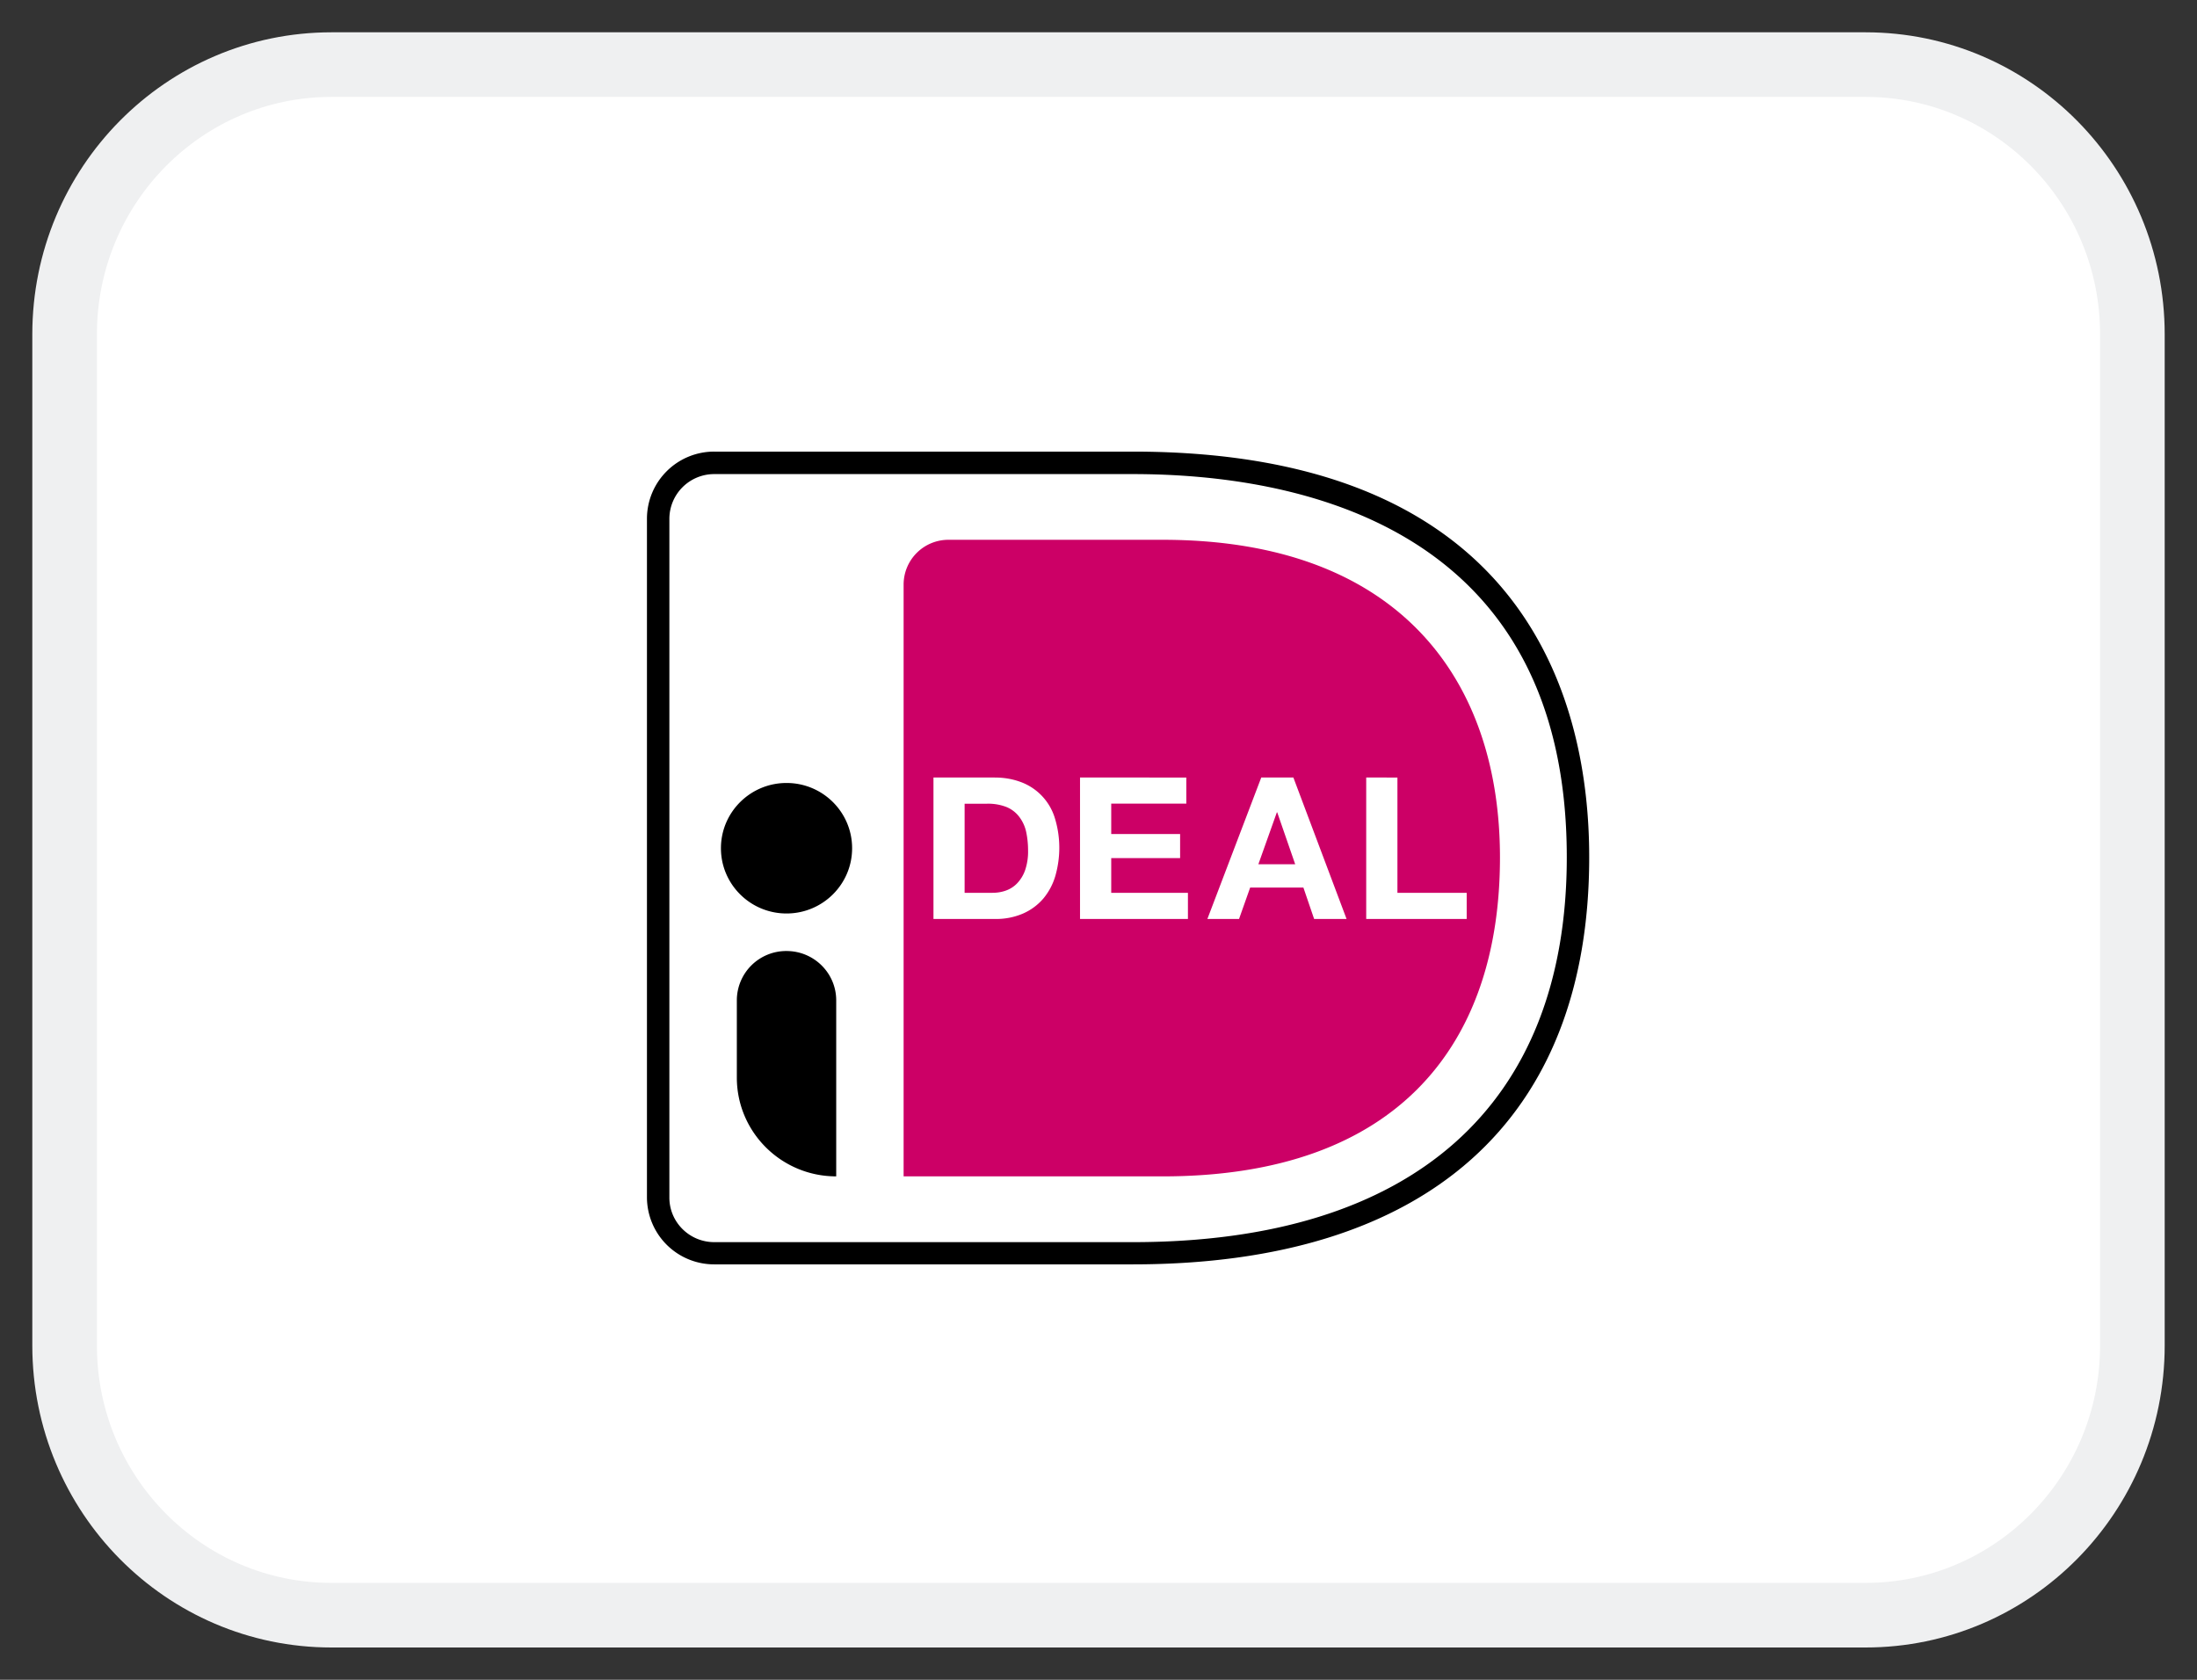 <svg fill="none" xmlns="http://www.w3.org/2000/svg" viewBox="0 0 34 26"><rect x="0" y="0" width="34" height="26" fill="#333333" stroke="none"/><path d="M28.871 1H5.129C2.849 1 1 2.869 1 5.174v15.652C1 23.131 2.848 25 5.129 25h23.742C31.151 25 33 23.131 33 20.826V5.174C33 2.869 31.152 1 28.871 1z" fill="#fff" stroke="#EFF0F1"/><path d="M9 7.08v12.403c0 .596.486 1.08 1.085 1.08h7.449c5.629 0 8.07-3.137 8.07-7.296 0-4.143-2.441-7.267-8.07-7.267h-7.45C9.487 6 9 6.483 9 7.08z" fill="#fff"/><path d="M17.532 19.57h-6.478a1.04 1.04 0 01-1.042-1.035V8.028a1.04 1.04 0 011.042-1.038h6.478c6.144 0 7.062 3.932 7.062 6.276 0 4.066-2.508 6.304-7.062 6.304zM11.054 7.338a.694.694 0 00-.695.69v10.508c0 .381.311.69.695.69h6.478c4.33 0 6.715-2.116 6.715-5.958 0-5.16-4.207-5.93-6.715-5.93h-6.478z" fill="#000"/><path d="M13.984 9.045v9.163h4.009c3.642 0 5.22-2.048 5.22-4.936 0-2.767-1.578-4.917-5.22-4.917h-3.315a.693.693 0 00-.694.69z" fill="#C06"/><path d="M21.626 12.035v1.784h1.072v.405h-1.555v-2.19l.483.001zm-1.61 0l.823 2.189h-.502l-.166-.486h-.824l-.172.486h-.49l.834-2.19h.497v.001zm.028 1.342l-.278-.803h-.006l-.286.803h.57zm-1.685-1.342v.404h-1.162v.47h1.066v.373h-1.066v.537h1.187v.405h-1.67v-2.19l1.645.001zm-2.964 0c.135-.001.27.021.396.067a.862.862 0 01.527.54c.096.297.1.616.014.916a.975.975 0 01-.186.35.875.875 0 01-.312.231c-.139.06-.288.088-.44.085h-.948v-2.19h.95l-.001.001zm-.034 1.784c.07 0 .138-.011.204-.034a.45.45 0 00.175-.112.565.565 0 00.124-.203.89.89 0 00.046-.307c0-.1-.01-.2-.032-.299a.592.592 0 00-.11-.228.473.473 0 00-.195-.146.78.78 0 00-.3-.05h-.345v1.379h.433z" fill="#fff"/><path d="M12.172 14.72c.425 0 .769.342.769.764v2.724c-.85 0-1.538-.685-1.538-1.53v-1.194a.764.764 0 01.77-.764h-.001zM12.172 14.139c.56 0 1.015-.452 1.015-1.01s-.454-1.01-1.015-1.01c-.56 0-1.015.452-1.015 1.01s.455 1.01 1.015 1.01z" fill="#000"/></svg>